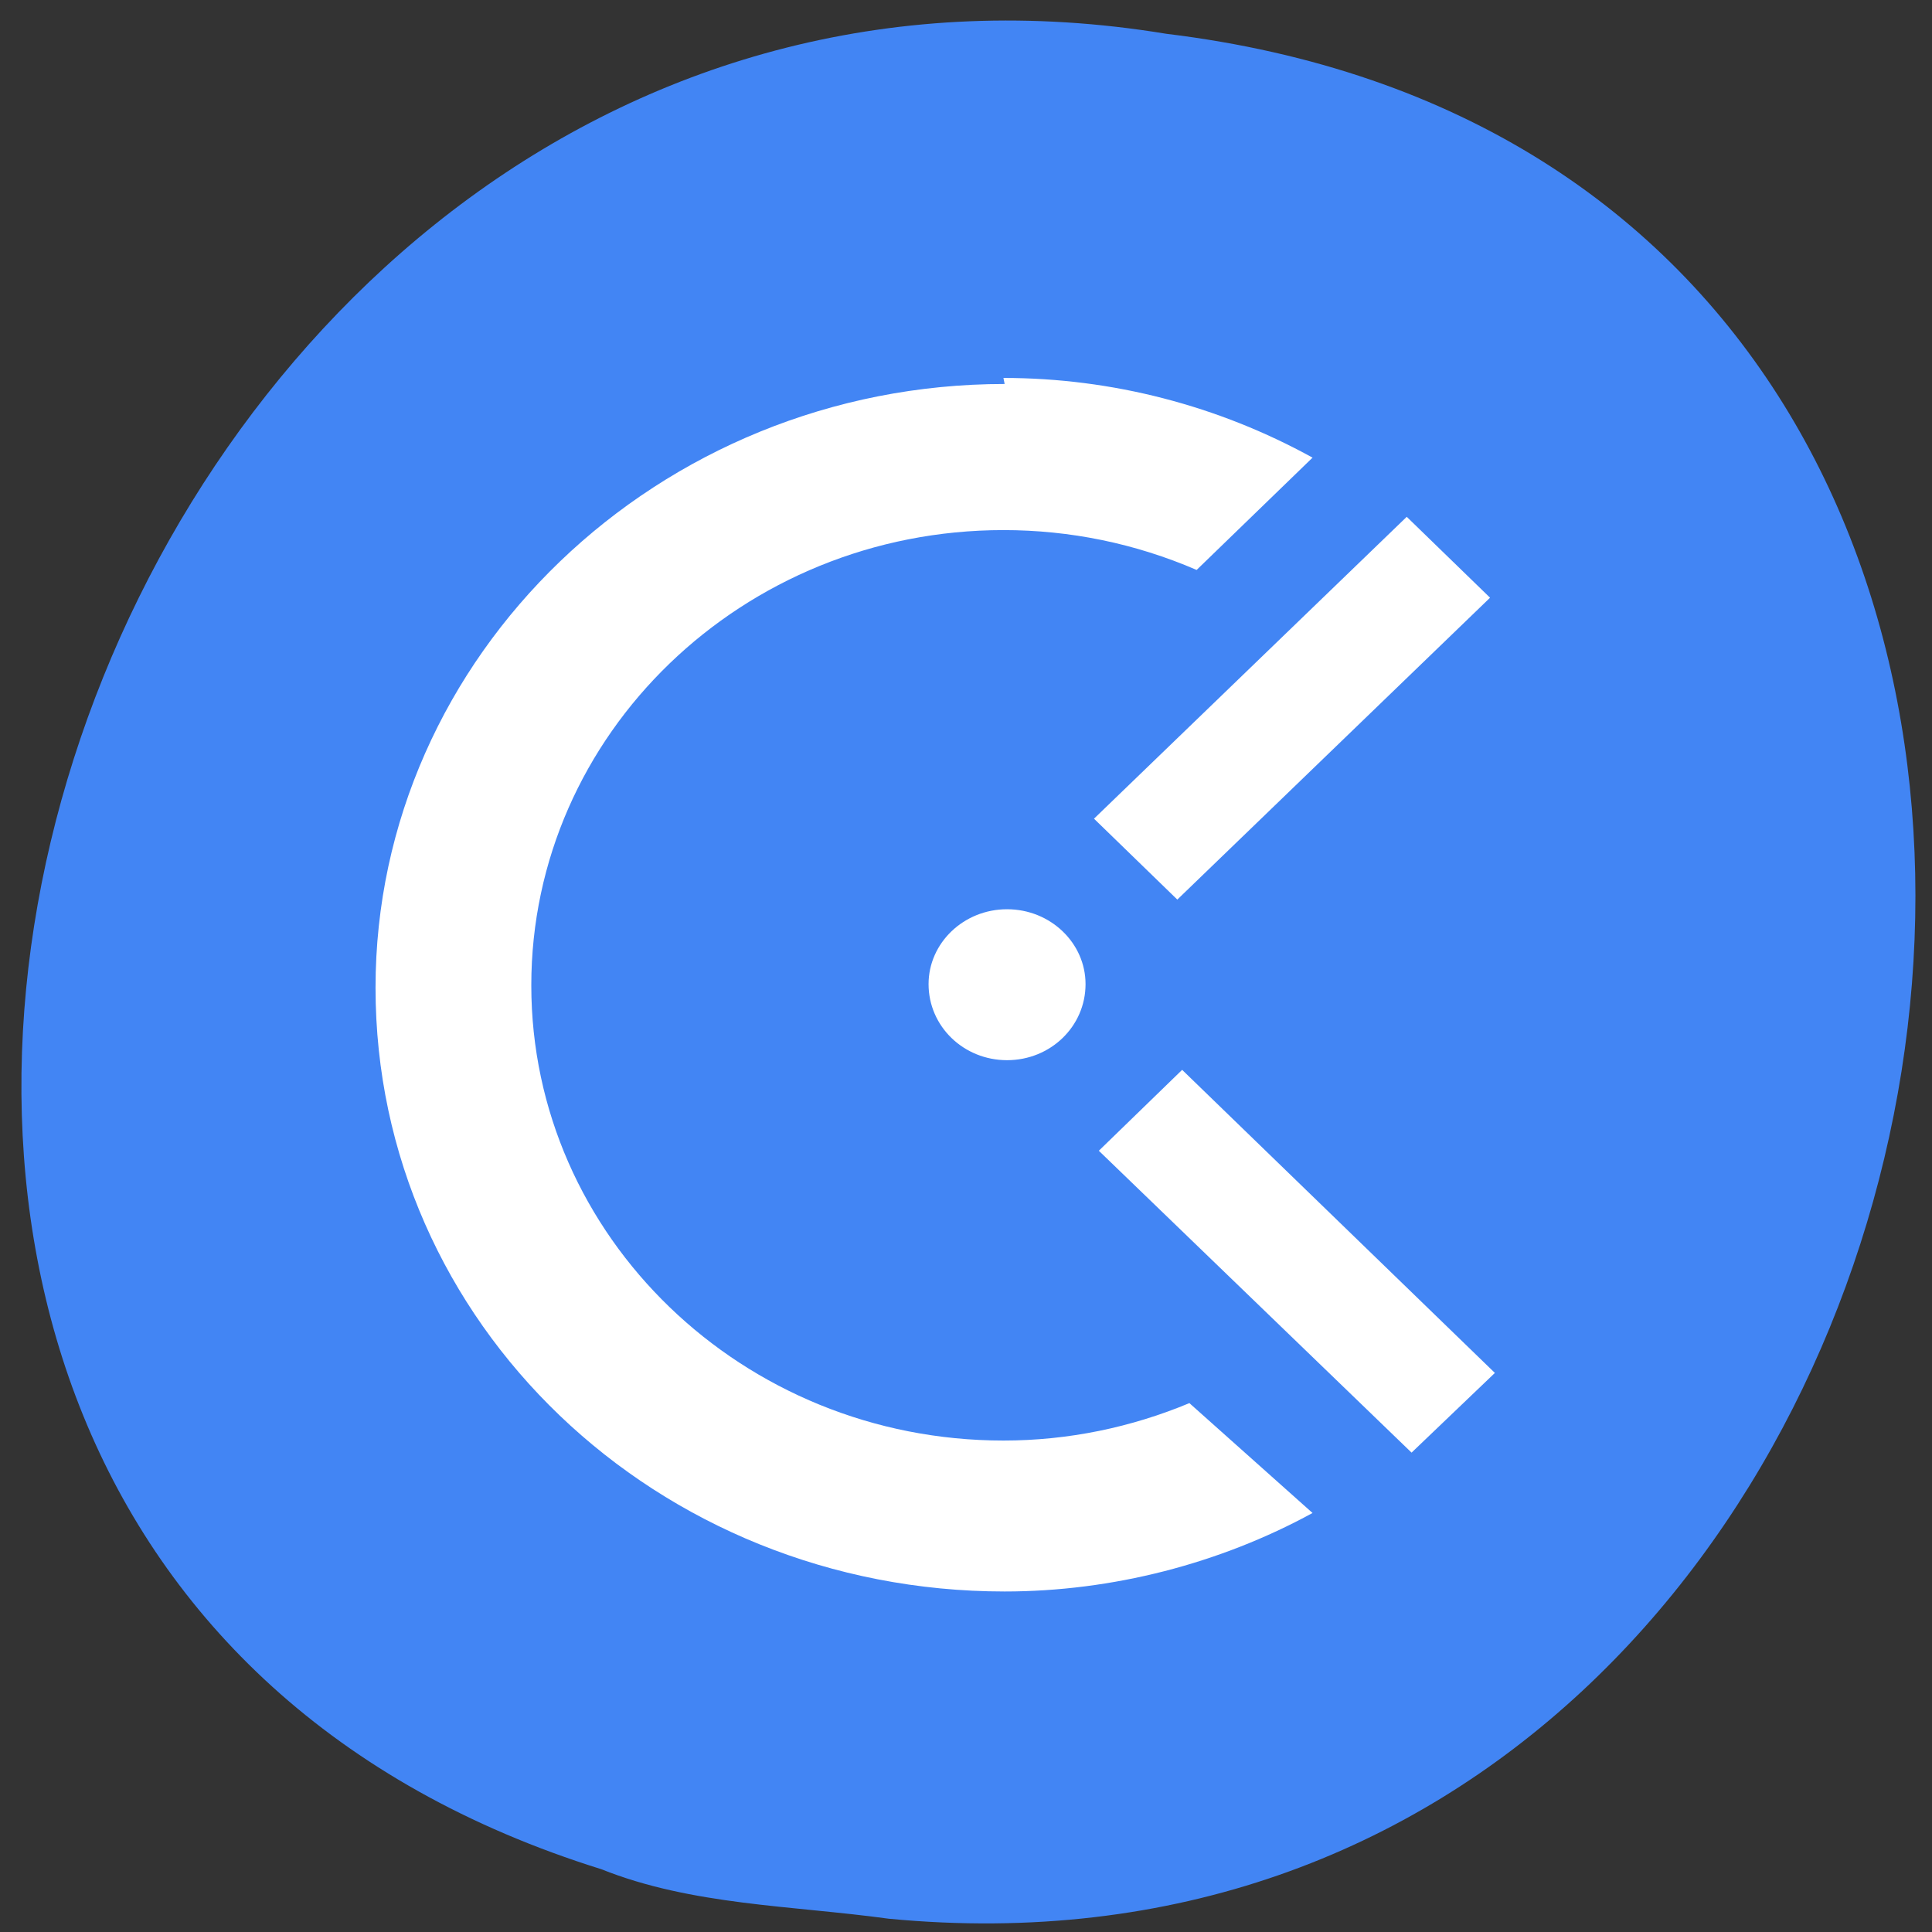 <svg xmlns="http://www.w3.org/2000/svg" viewBox="0 0 16 16"><rect x="0" y="0" width="16" height="16" fill="#333333" stroke="none"/><path d="m 7.36 15.89 c 9.5 0.91 12.1 -14.42 2.3 -15.61 c -8.98 -1.48 -13.59 12.42 -4.68 15.2 c 0.75 0.3 1.58 0.3 2.38 0.41" style="fill:#4285f4"/><path d="m 8.32 3.18 c -2.87 0 -5.21 2.25 -5.21 5 c 0 2.78 2.33 5 5.21 5 c 0.89 0 1.78 -0.23 2.55 -0.65 l -1.02 -0.91 c -0.48 0.2 -1 0.31 -1.54 0.31 c -2.16 0 -3.91 -1.69 -3.91 -3.77 c 0 -2.08 1.75 -3.77 3.91 -3.77 c 0.55 0 1.09 0.11 1.6 0.33 l 0.96 -0.93 c -0.78 -0.43 -1.66 -0.66 -2.56 -0.66 m 3.34 1.15 l -2.59 2.5 l 0.69 0.67 l 2.59 -2.5 m -4 2.58 c -0.36 0 -0.65 0.28 -0.65 0.62 c 0 0.35 0.29 0.63 0.65 0.63 c 0.36 0 0.65 -0.28 0.65 -0.63 c 0 -0.34 -0.29 -0.62 -0.65 -0.62 m 1.45 1.33 l -0.69 0.67 l 2.59 2.5 l 0.69 -0.66" style="fill:#fff"/></svg>